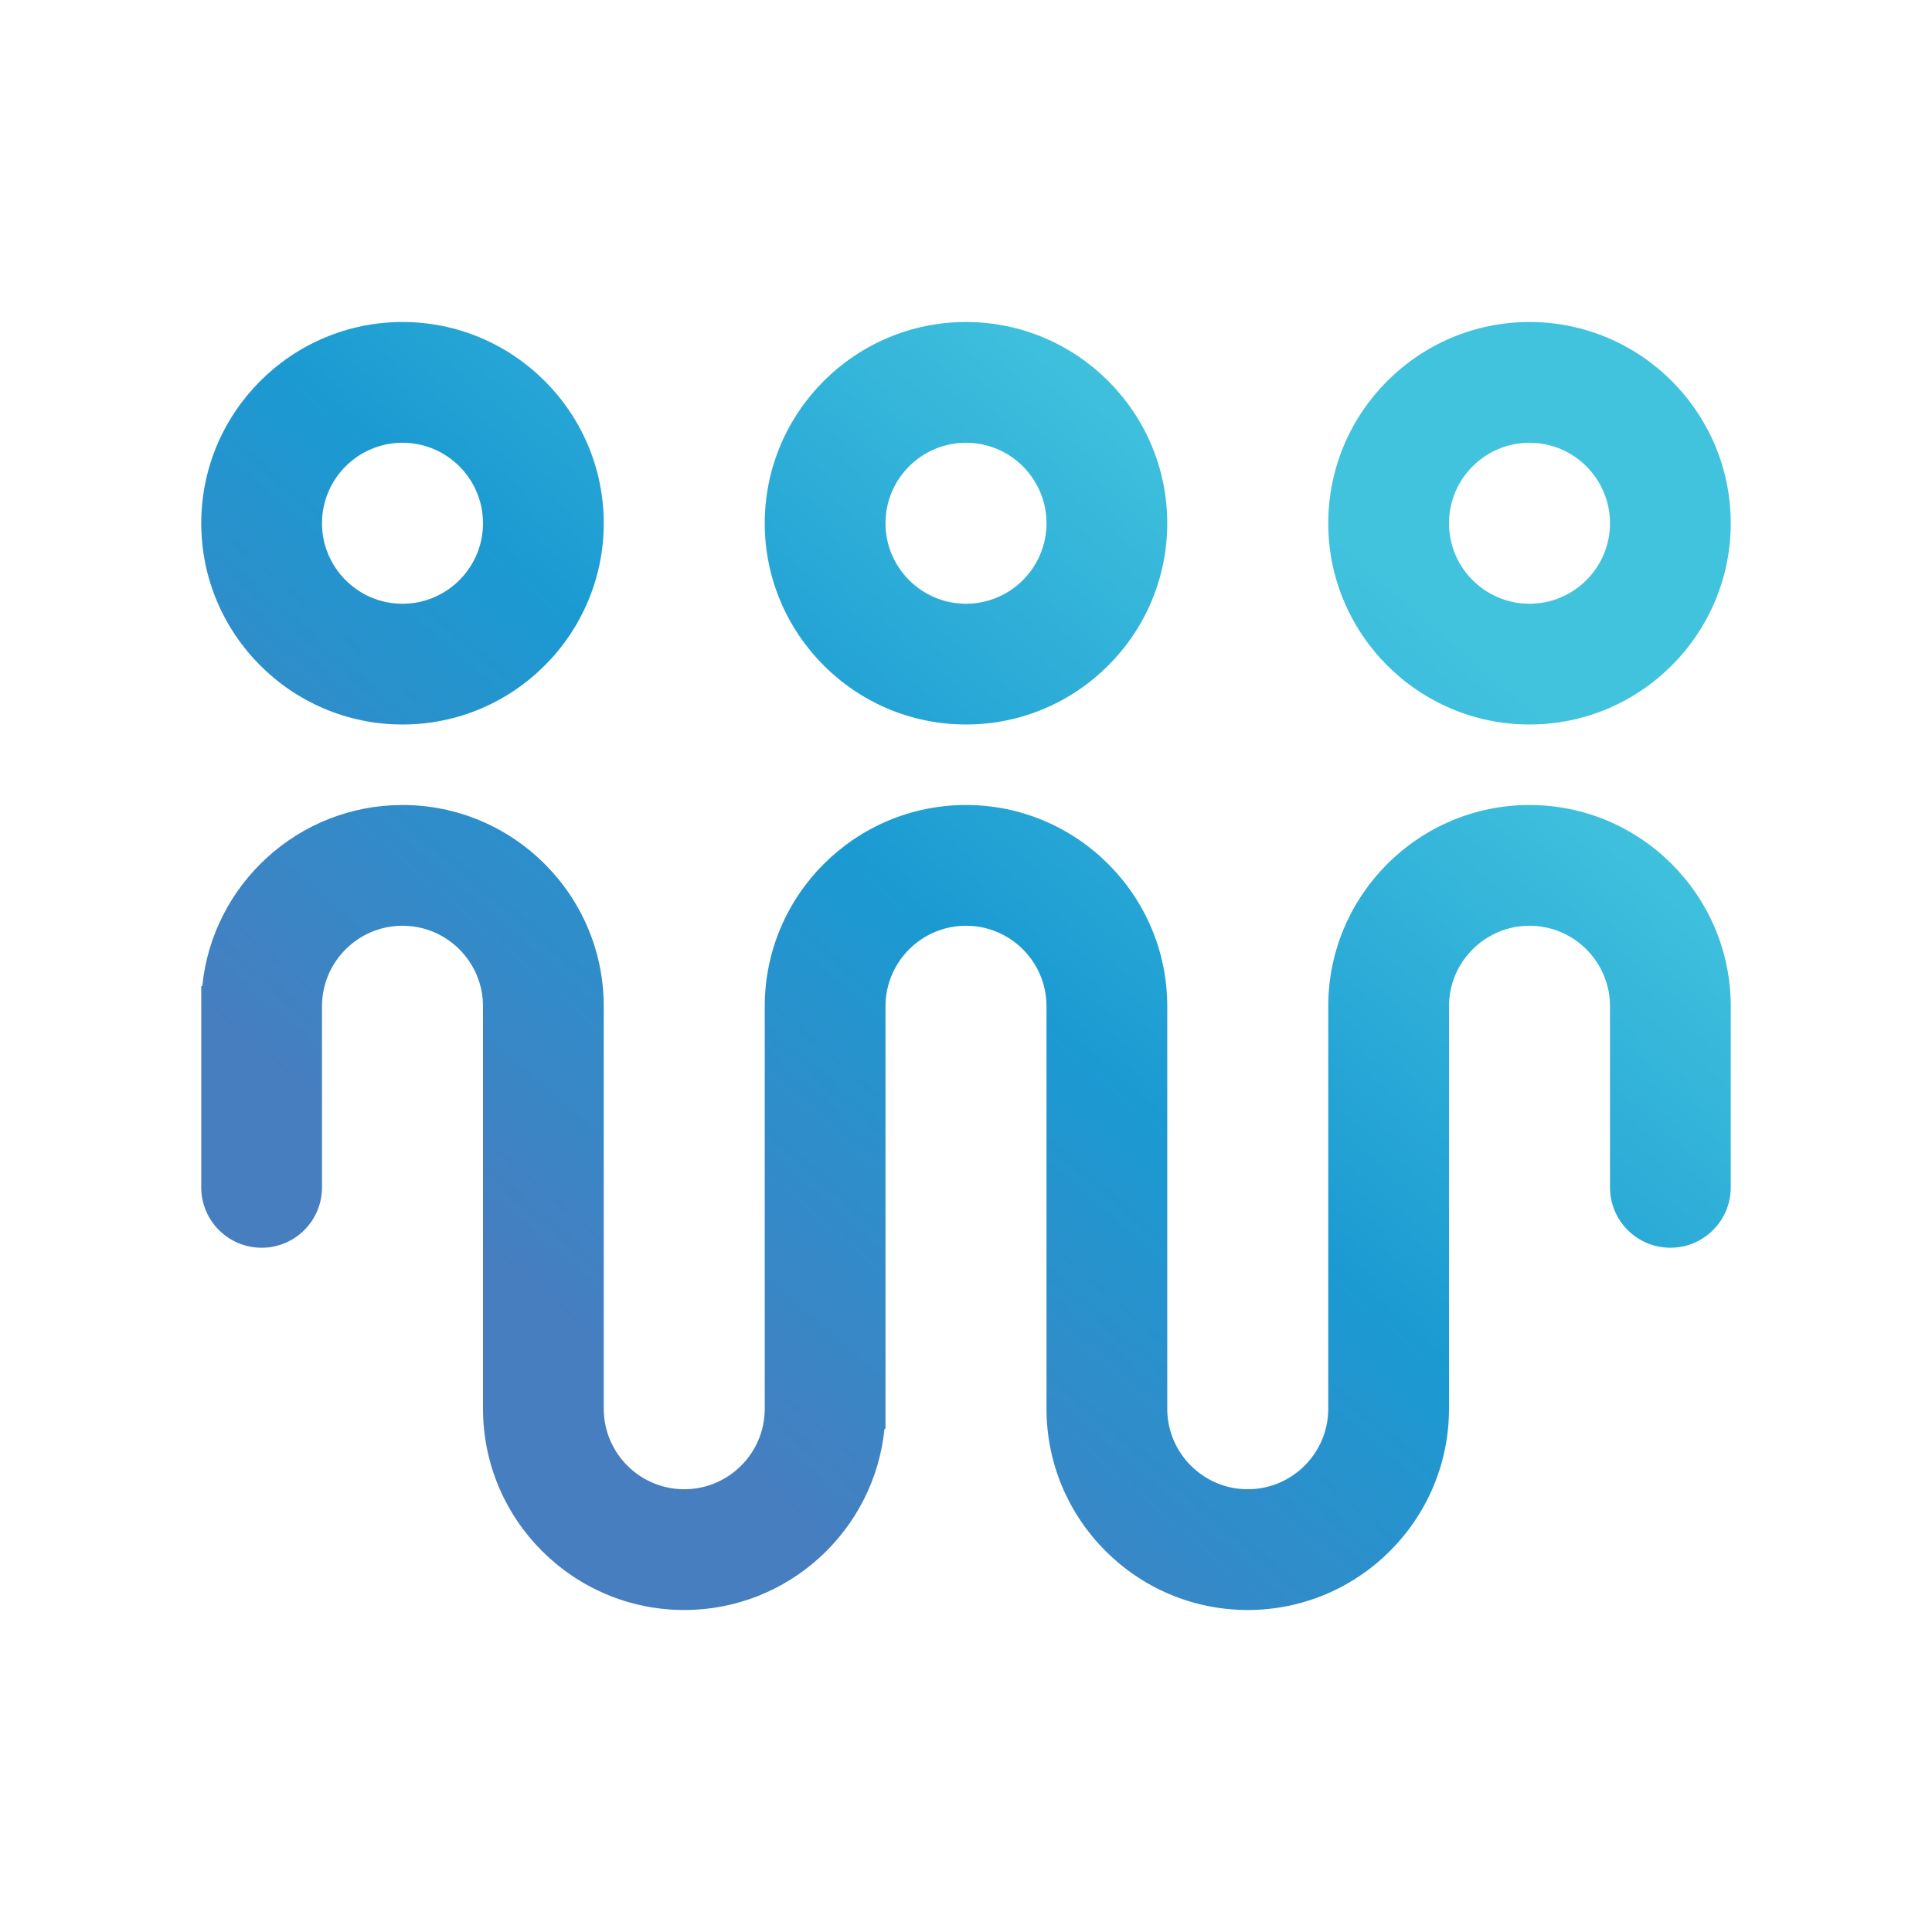 <?xml version="1.0" encoding="UTF-8"?>
<svg width="192px" height="192px" viewBox="0 0 192 192" version="1.1" xmlns="http://www.w3.org/2000/svg" xmlns:xlink="http://www.w3.org/1999/xlink">
    <title>Other/logo/colored/people</title>
    <defs>
        <linearGradient x1="23.591%" y1="76.953%" x2="79.372%" y2="22.1%" id="linearGradient-1">
            <stop stop-color="#467EC0" offset="0%"></stop>
            <stop stop-color="#1B9AD2" offset="49.157%"></stop>
            <stop stop-color="#41C3DE" offset="100%"></stop>
        </linearGradient>
    </defs>
    <g id="Other/logo/colored/people" stroke="none" stroke-width="1" fill="none" fill-rule="evenodd">
        <rect id="area" opacity="0" x="0" y="0" width="192" height="192"></rect>
        <path d="M152,80 C163.028,80 172,88.972 172,100 L172,100 L172,118 C172,121.313 169.313,124 166,124 C162.687,124 160,121.313 160,118 L160,118 L160,100 C160,95.589 156.411,92 152,92 C147.589,92 144,95.589 144,100 L144,100 L144,140 C144,151.028 135.028,160 124,160 C112.972,160 104,151.028 104,140 L104,140 L104,100 C104,95.589 100.411,92 96,92 C91.589,92 88,95.589 88,100 L88,100 L88,142 L87.898,142 C86.892,152.093 78.354,160 68,160 C56.972,160 48,151.028 48,140 L48,140 L48,100 C48,95.589 44.411,92 40,92 C35.589,92 32,95.589 32,100 L32,100 L32,118 C32,121.313 29.313,124 26,124 C22.687,124 20,121.313 20,118 L20,118 L20,98 L20.102,98 C21.108,87.907 29.647,80 40,80 C51.028,80 60,88.972 60,100 L60,100 L60,140 C60,144.411 63.589,148 68,148 C72.411,148 76,144.411 76,140 L76,140 L76,100 C76,88.972 84.972,80 96,80 C107.028,80 116,88.972 116,100 L116,100 L116,140 C116,144.411 119.589,148 124,148 C128.411,148 132,144.411 132,140 L132,140 L132,100 C132,88.972 140.972,80 152,80 Z M40,32 C51.028,32 60,40.972 60,52 C60,63.028 51.028,72 40,72 C28.972,72 20,63.028 20,52 C20,40.972 28.972,32 40,32 Z M96,32 C107.028,32 116,40.972 116,52 C116,63.028 107.028,72 96,72 C84.972,72 76,63.028 76,52 C76,40.972 84.972,32 96,32 Z M152,32 C163.028,32 172,40.972 172,52 C172,63.028 163.028,72 152,72 C140.972,72 132,63.028 132,52 C132,40.972 140.972,32 152,32 Z M40,44 C35.589,44 32,47.589 32,52 C32,56.411 35.589,60 40,60 C44.411,60 48,56.411 48,52 C48,47.589 44.411,44 40,44 Z M96,44 C91.589,44 88,47.589 88,52 C88,56.411 91.589,60 96,60 C100.411,60 104,56.411 104,52 C104,47.589 100.411,44 96,44 Z M152,44 C147.589,44 144,47.589 144,52 C144,56.411 147.589,60 152,60 C156.411,60 160,56.411 160,52 C160,47.589 156.411,44 152,44 Z" id="Logo" fill="url(#linearGradient-1)"></path>
    </g>
</svg>